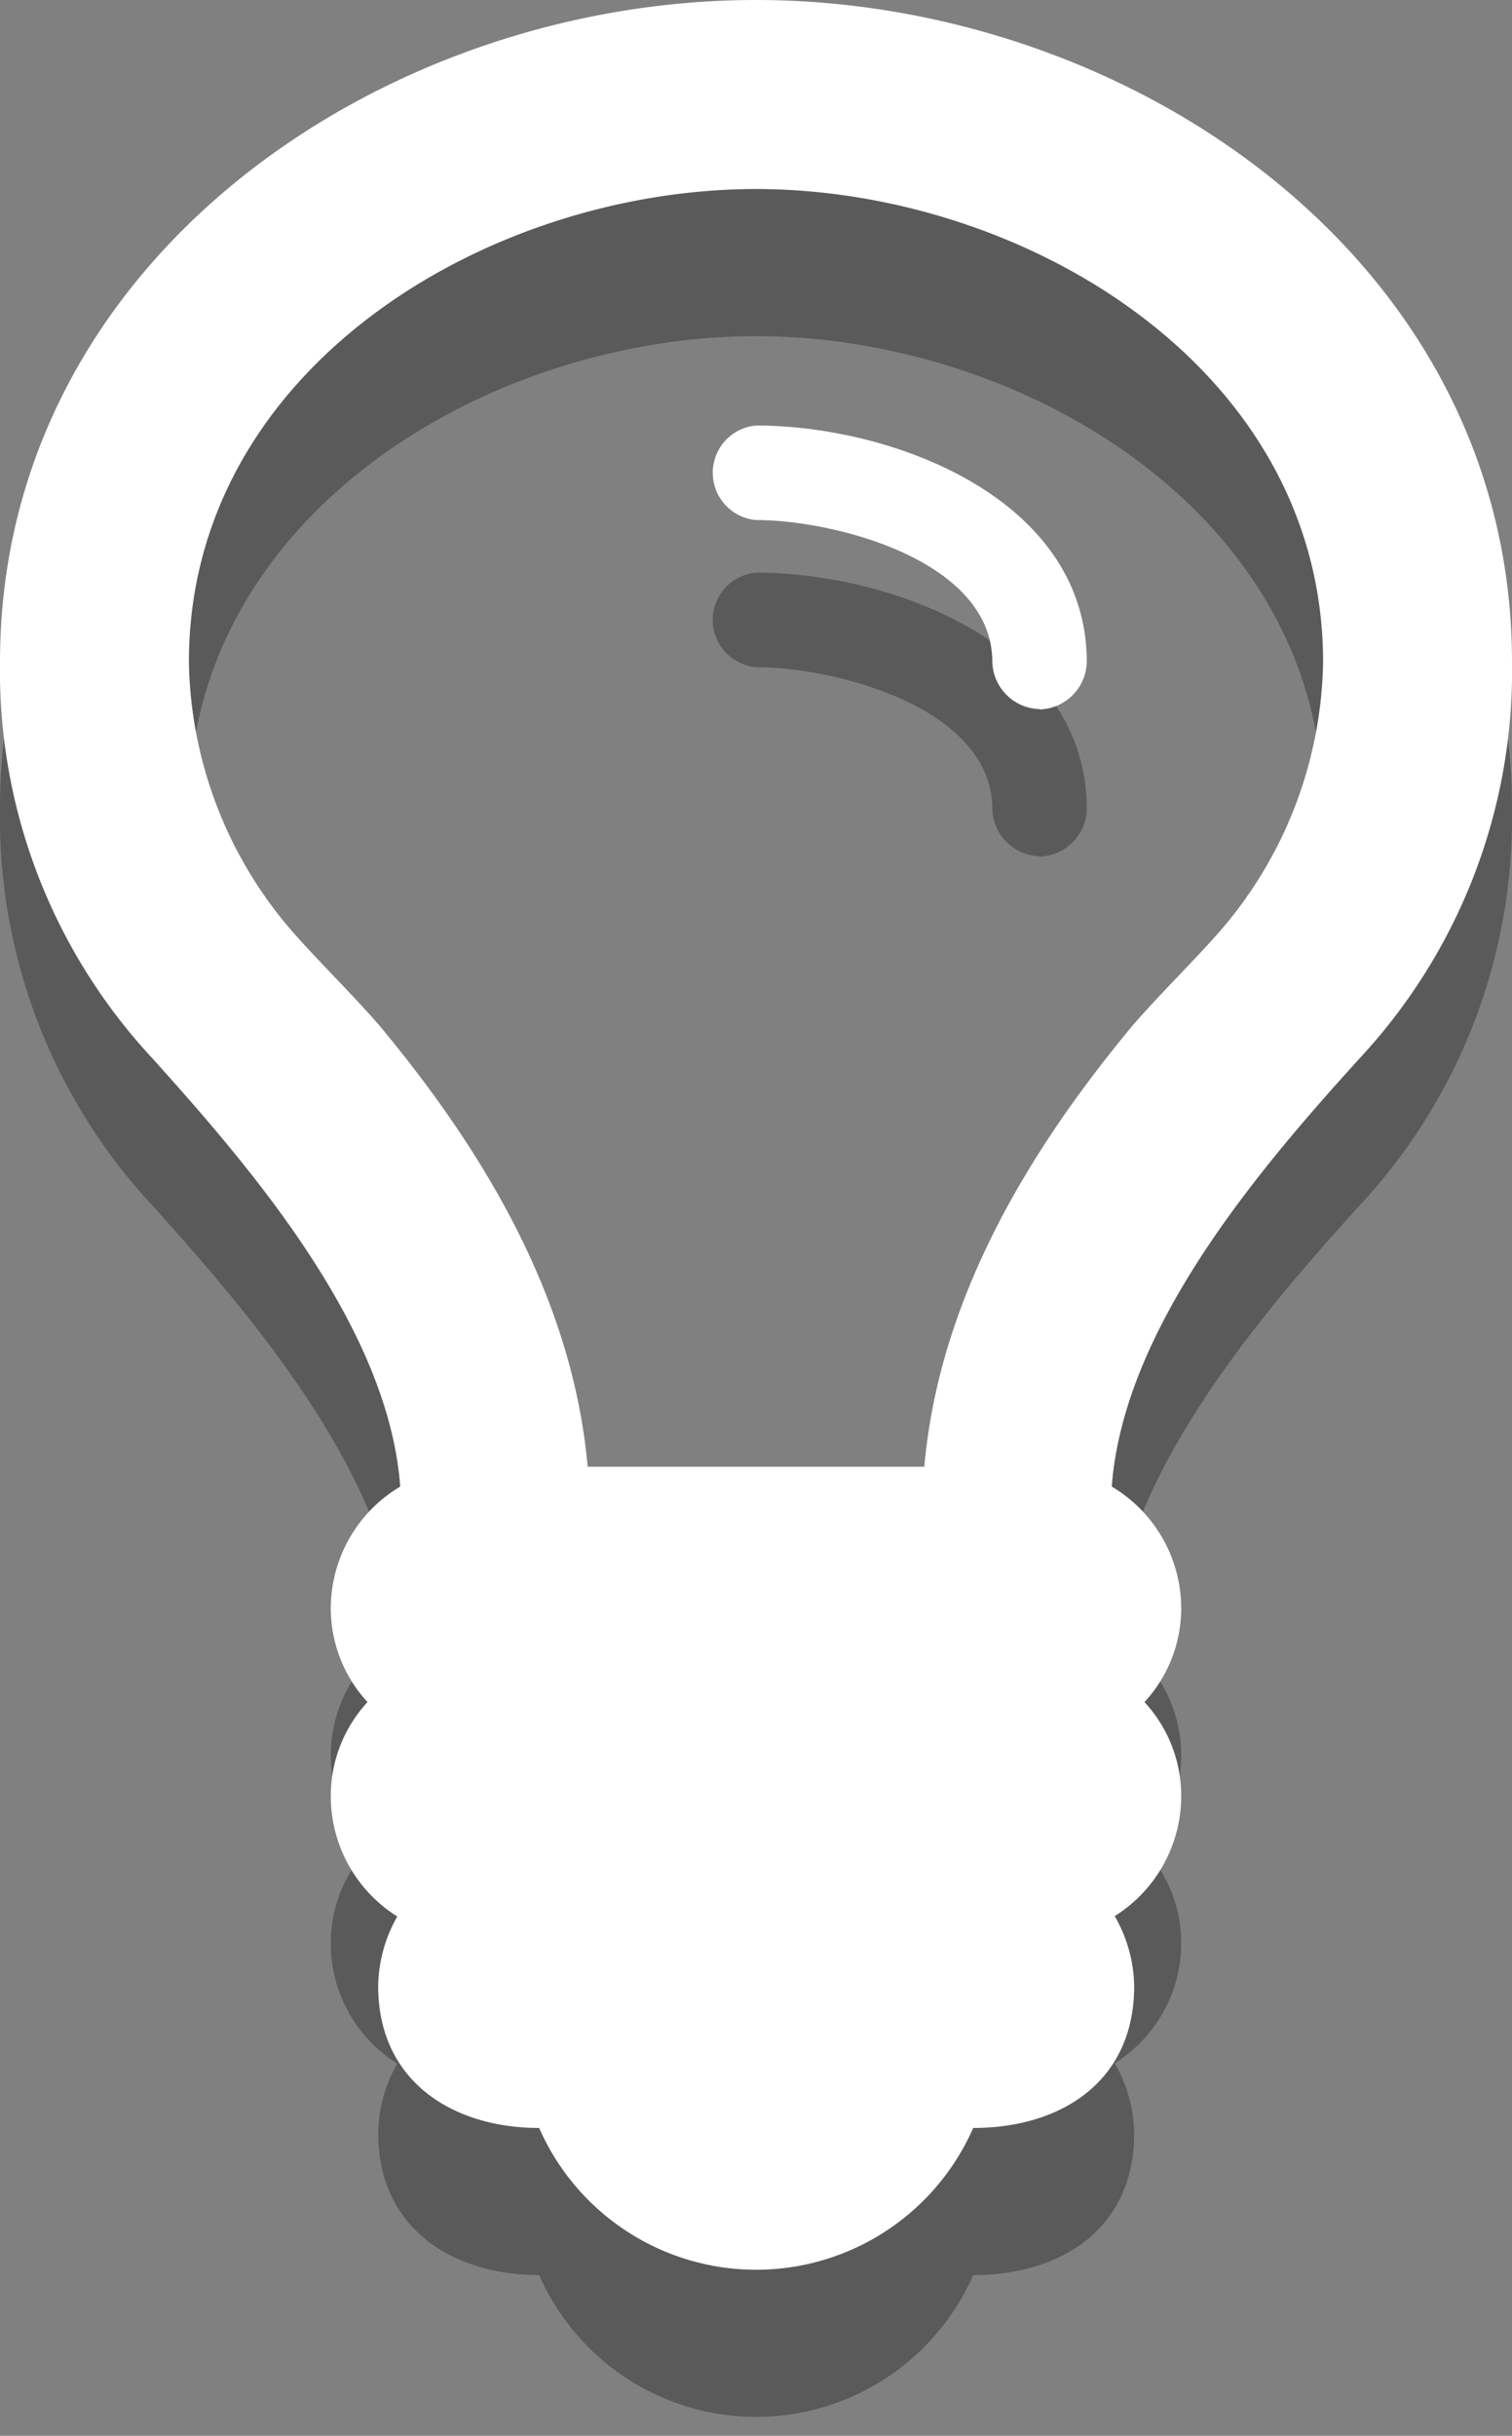 <svg id="Layer_1" data-name="Layer 1" xmlns="http://www.w3.org/2000/svg" viewBox="0 0 41.14 66.23"><rect x="0" y="0" width="41.14" height="66.23" fill="#808080" stroke="none"/><defs><style>.cls-1{opacity:0.3;}.cls-2{fill:#fff;}</style></defs><title>icon-flat3d-bulb</title><g class="cls-1"><path d="M37,32.77c-2.77,3.05-6.43,7.35-6.75,11.65a3.86,3.86,0,0,1,1.89,3.29,3.76,3.76,0,0,1-1,2.57,3.76,3.76,0,0,1,1,2.57,3.86,3.86,0,0,1-1.81,3.25A3.92,3.92,0,0,1,30.86,58c0,2.61-2,3.86-4.38,3.86a6.45,6.45,0,0,1-11.81,0c-2.33,0-4.38-1.25-4.38-3.86a3.92,3.92,0,0,1,.52-1.89A3.86,3.86,0,0,1,9,52.85a3.76,3.76,0,0,1,1-2.57,3.76,3.76,0,0,1-1-2.57,3.86,3.86,0,0,1,1.89-3.29c-.32-4.3-4-8.6-6.75-11.65A15.46,15.46,0,0,1,0,22C0,11.07,10.41,4,20.57,4s20.57,7.07,20.57,18A15.46,15.46,0,0,1,37,32.77ZM20.57,9.14C13.3,9.14,5.14,14,5.14,22a11.45,11.45,0,0,0,2.73,7.23c.76.88,1.65,1.73,2.45,2.65,2.85,3.42,5.26,7.43,5.67,12h9.16c.4-4.54,2.81-8.56,5.67-12,.8-.92,1.69-1.77,2.45-2.65A11.45,11.45,0,0,0,36,22C36,14,27.84,9.14,20.57,9.14Zm7.71,14.14A1.32,1.32,0,0,1,27,22c0-2.77-4.3-3.86-6.43-3.86a1.29,1.29,0,0,1,0-2.57c3.74,0,9,2,9,6.43A1.32,1.32,0,0,1,28.28,23.29Z"/></g><path class="cls-2" d="M37,28.77c-2.77,3.05-6.43,7.35-6.75,11.65a3.86,3.86,0,0,1,1.89,3.29,3.76,3.76,0,0,1-1,2.57,3.76,3.76,0,0,1,1,2.57,3.86,3.86,0,0,1-1.81,3.25A3.92,3.92,0,0,1,30.86,54c0,2.61-2,3.86-4.38,3.86a6.45,6.45,0,0,1-11.81,0c-2.33,0-4.38-1.25-4.38-3.86a3.92,3.92,0,0,1,.52-1.89A3.86,3.86,0,0,1,9,48.85a3.76,3.76,0,0,1,1-2.57,3.76,3.76,0,0,1-1-2.57,3.86,3.86,0,0,1,1.89-3.29c-.32-4.3-4-8.6-6.75-11.65A15.46,15.46,0,0,1,0,18C0,7.07,10.41,0,20.57,0S41.14,7.07,41.14,18A15.46,15.46,0,0,1,37,28.77ZM20.57,5.14C13.3,5.14,5.14,10,5.14,18a11.45,11.45,0,0,0,2.73,7.23c.76.88,1.65,1.73,2.45,2.65,2.85,3.42,5.26,7.43,5.67,12h9.16c.4-4.54,2.81-8.56,5.67-12,.8-.92,1.69-1.77,2.45-2.65A11.45,11.45,0,0,0,36,18C36,10,27.84,5.14,20.57,5.14Zm7.71,14.14A1.32,1.32,0,0,1,27,18c0-2.77-4.3-3.86-6.43-3.86a1.29,1.29,0,0,1,0-2.57c3.74,0,9,2,9,6.43A1.32,1.32,0,0,1,28.28,19.29Z"/></svg>
